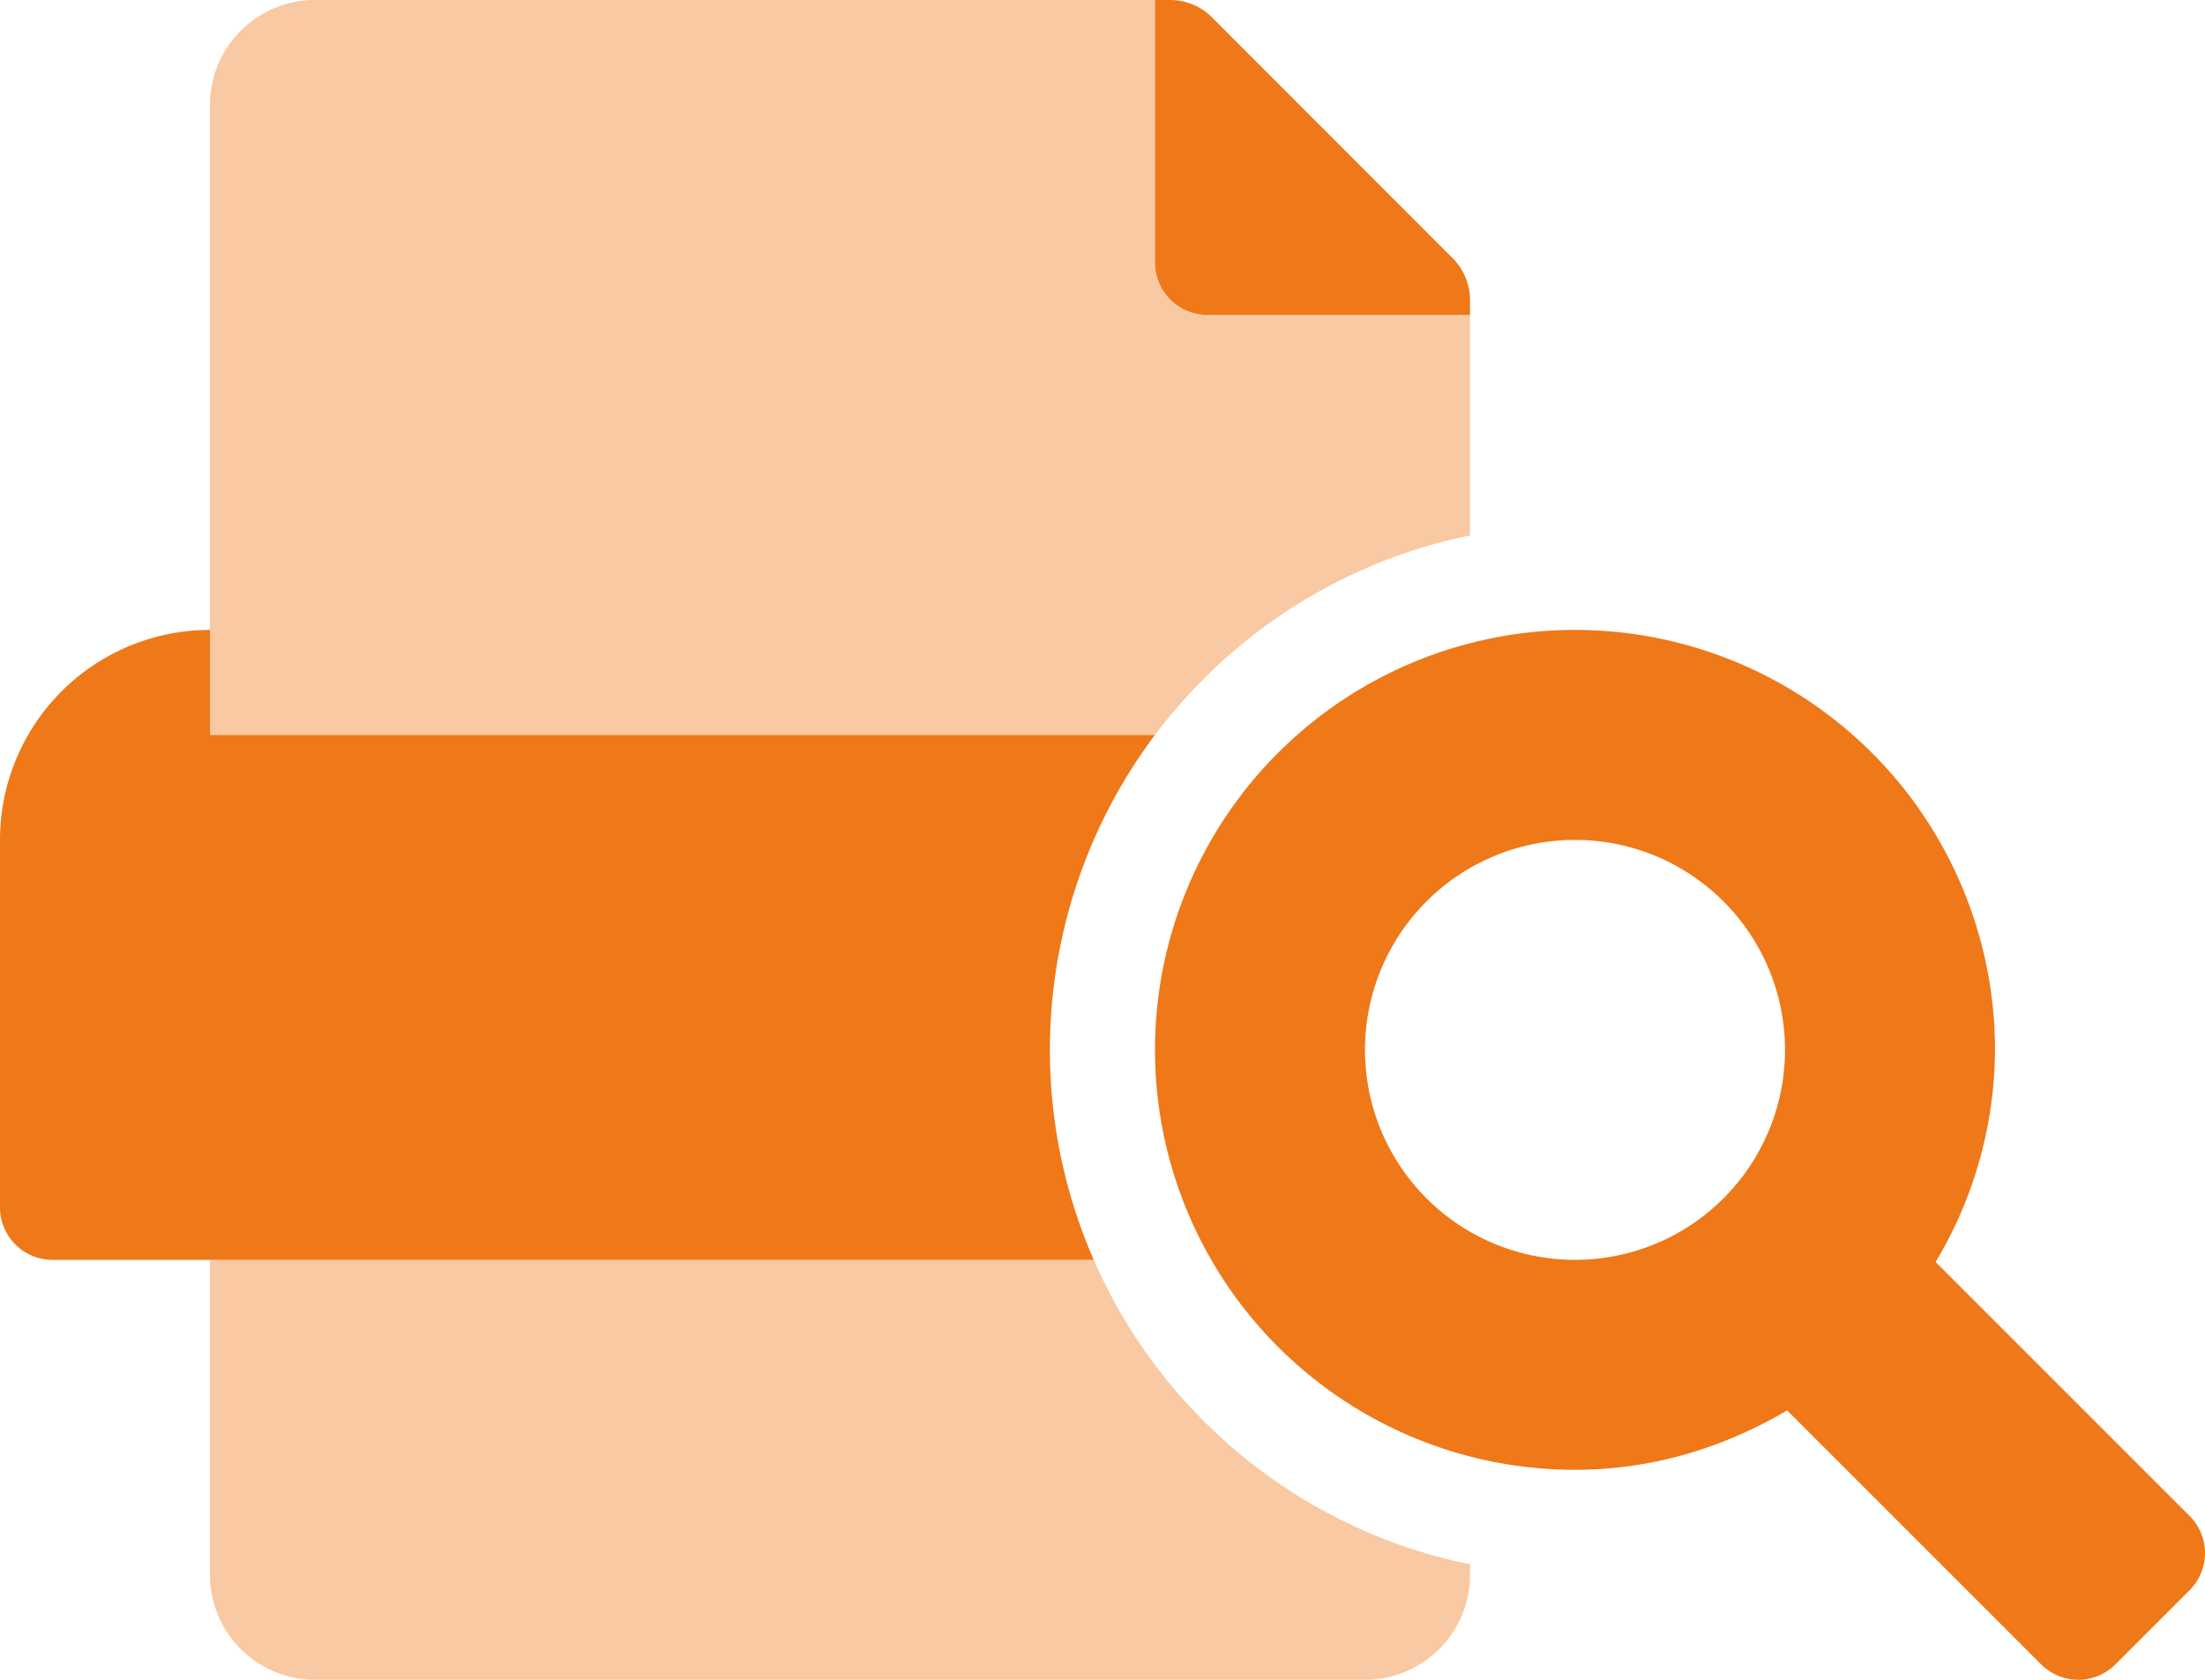 <svg xmlns="http://www.w3.org/2000/svg" viewBox="0 0 672 512"><defs><style>.cls-1,.cls-2{fill:#ef7818;}.cls-1{opacity:0.4;isolation:isolate;}</style></defs><g id="Layer_2" data-name="Layer 2"><g id="Layer_1-2" data-name="Layer 1"><path class="cls-1" d="M366.86,433.14A159.33,159.33,0,0,1,333.33,384H64v96a32,32,0,0,0,32,32H416a32,32,0,0,0,32-32v-3.2a159.8,159.8,0,0,1-81.14-43.66ZM368,96a16,16,0,0,1-16-16V0H96A32,32,0,0,0,64,32V224H352a163.92,163.92,0,0,1,14.88-17.14A159.85,159.85,0,0,1,448,163.2V96Z"/><path class="cls-2" d="M368,96h80V91.42a17.92,17.92,0,0,0-5.25-12.67L369.32,5.25A18,18,0,0,0,356.57,0H352V80A16,16,0,0,0,368,96ZM352,224H64V192A64,64,0,0,0,0,256V368a16,16,0,0,0,16,16H333.33c-.24-.57-.5-1.14-.74-1.71A159.92,159.92,0,0,1,352,224ZM667.31,462.06,589.9,384.65A126.65,126.65,0,0,0,608,320,128,128,0,1,0,480,448c23.7,0,45.61-6.88,64.65-18.11l77.41,77.42a16,16,0,0,0,22.63,0h0l22.62-22.62a16,16,0,0,0,0-22.63ZM480,384a64,64,0,1,1,64-64A64,64,0,0,1,480,384Z"/></g></g></svg>